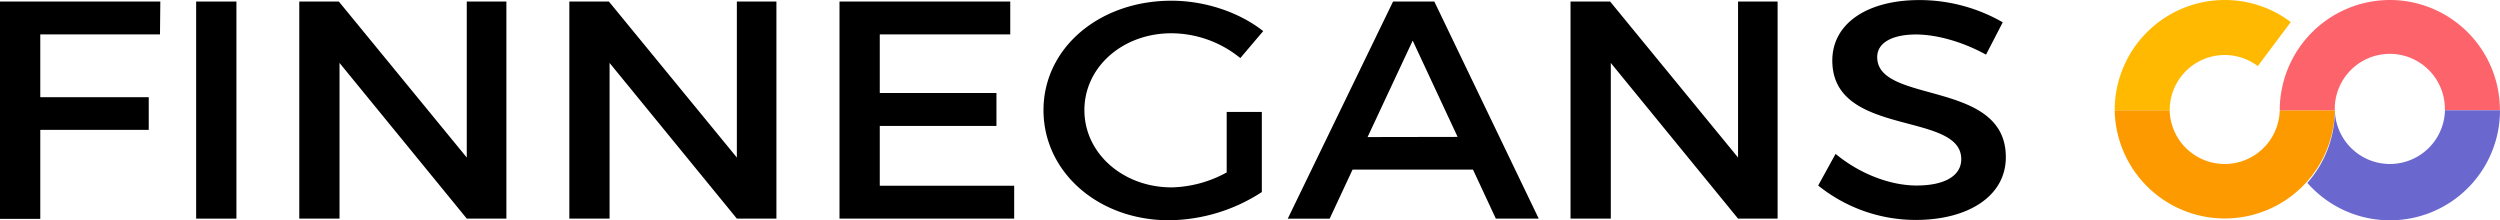<svg id="Capa_1" data-name="Capa 1" xmlns="http://www.w3.org/2000/svg" viewBox="0 0 764.09 67.29"><defs><style>.cls-1{fill:#fd9a00;}.cls-2{fill:#fc636b;}.cls-3{fill:#6a67ce;}.cls-4{fill:#ffb900;}</style></defs><title>goLogo-2020-bis</title><path class="cls-1" d="M713,55a16.83,16.83,0,0,1-33.65,0H662.56a33.65,33.65,0,0,0,67.29,0Z" transform="translate(-16.23 -21.3)"/><path class="cls-2" d="M746.67,21.3A33.72,33.72,0,0,0,713,55h16.82a16.83,16.83,0,1,1,33.65,0h16.82A33.65,33.65,0,0,0,746.67,21.3Z" transform="translate(-16.23 -21.3)"/><path class="cls-3" d="M763.5,55a16.83,16.83,0,0,1-33.65,0,33.49,33.49,0,0,1-8.41,22.2A33.62,33.62,0,0,0,780.32,55Z" transform="translate(-16.23 -21.3)"/><path class="cls-4" d="M696.2,21.3h0A33.64,33.64,0,0,0,662.56,55h16.82A16.8,16.8,0,0,1,706.29,41.5l10.08-13.45A33.38,33.38,0,0,0,696.2,21.3Z" transform="translate(-16.23 -21.3)"/><path d="M65.13,31.82H28.54V51H61.69v10H28.54v27.2H16.23V21.77h49Z" transform="translate(-16.23 -21.3)"/><path d="M88.49,88.12H76.18V21.77H88.49Z" transform="translate(-16.23 -21.3)"/><path d="M171,88.12h-12.1L120,40.54V88.12h-12.3V21.77h12.09l39.1,47.68V21.77H171Z" transform="translate(-16.23 -21.3)"/><path d="M253.53,88.12H241.44l-38.9-47.58V88.12h-12.3V21.77h12.09l39.11,47.68V21.77h12.09Z" transform="translate(-16.23 -21.3)"/><path d="M325,31.82H285.12V49.73h35.66V59.78H285.12V78.07H326.2V88.12H272.81V21.77H325Z" transform="translate(-16.23 -21.3)"/><path d="M391.15,55.51h10.74V80a52.88,52.88,0,0,1-28.36,8.62c-21.58,0-38.37-14.69-38.37-33.65s17-33.45,39.1-33.45c10.43,0,20.85,3.6,28.05,9.29l-7,8.24a33.51,33.51,0,0,0-21.06-7.58c-14.91,0-26.59,10.33-26.59,23.5s11.78,23.6,26.69,23.6A36.43,36.43,0,0,0,391.15,74Z" transform="translate(-16.23 -21.3)"/><path d="M466.43,73.14H429.62l-7,15H409.81L442,21.77h12.61l31.91,66.35H473.41Zm-4.7-10L448,33.71,434.21,63.19Z" transform="translate(-16.23 -21.3)"/><path d="M559.53,88.12H547.44L508.55,40.54V88.12H496.24V21.77h12.1l39.1,47.68V21.77h12.09Z" transform="translate(-16.23 -21.3)"/><path d="M628.34,28.12,623.23,38c-7.92-4.36-15.85-6.16-21.37-6.16-7.2,0-11.89,2.46-11.89,6.92,0,14.5,39.41,6.73,39.31,30.61,0,11.85-11.47,19.15-27.53,19.15A47.5,47.5,0,0,1,571.93,78l5.32-9.67C584.76,74.56,594.14,78,602,78c8.55,0,13.66-2.94,13.66-8.06,0-14.79-39.41-6.54-39.41-30.14,0-11.37,10.74-18.48,26.59-18.48A51.1,51.1,0,0,1,628.34,28.12Z" transform="translate(-16.23 -21.3)"/></svg>